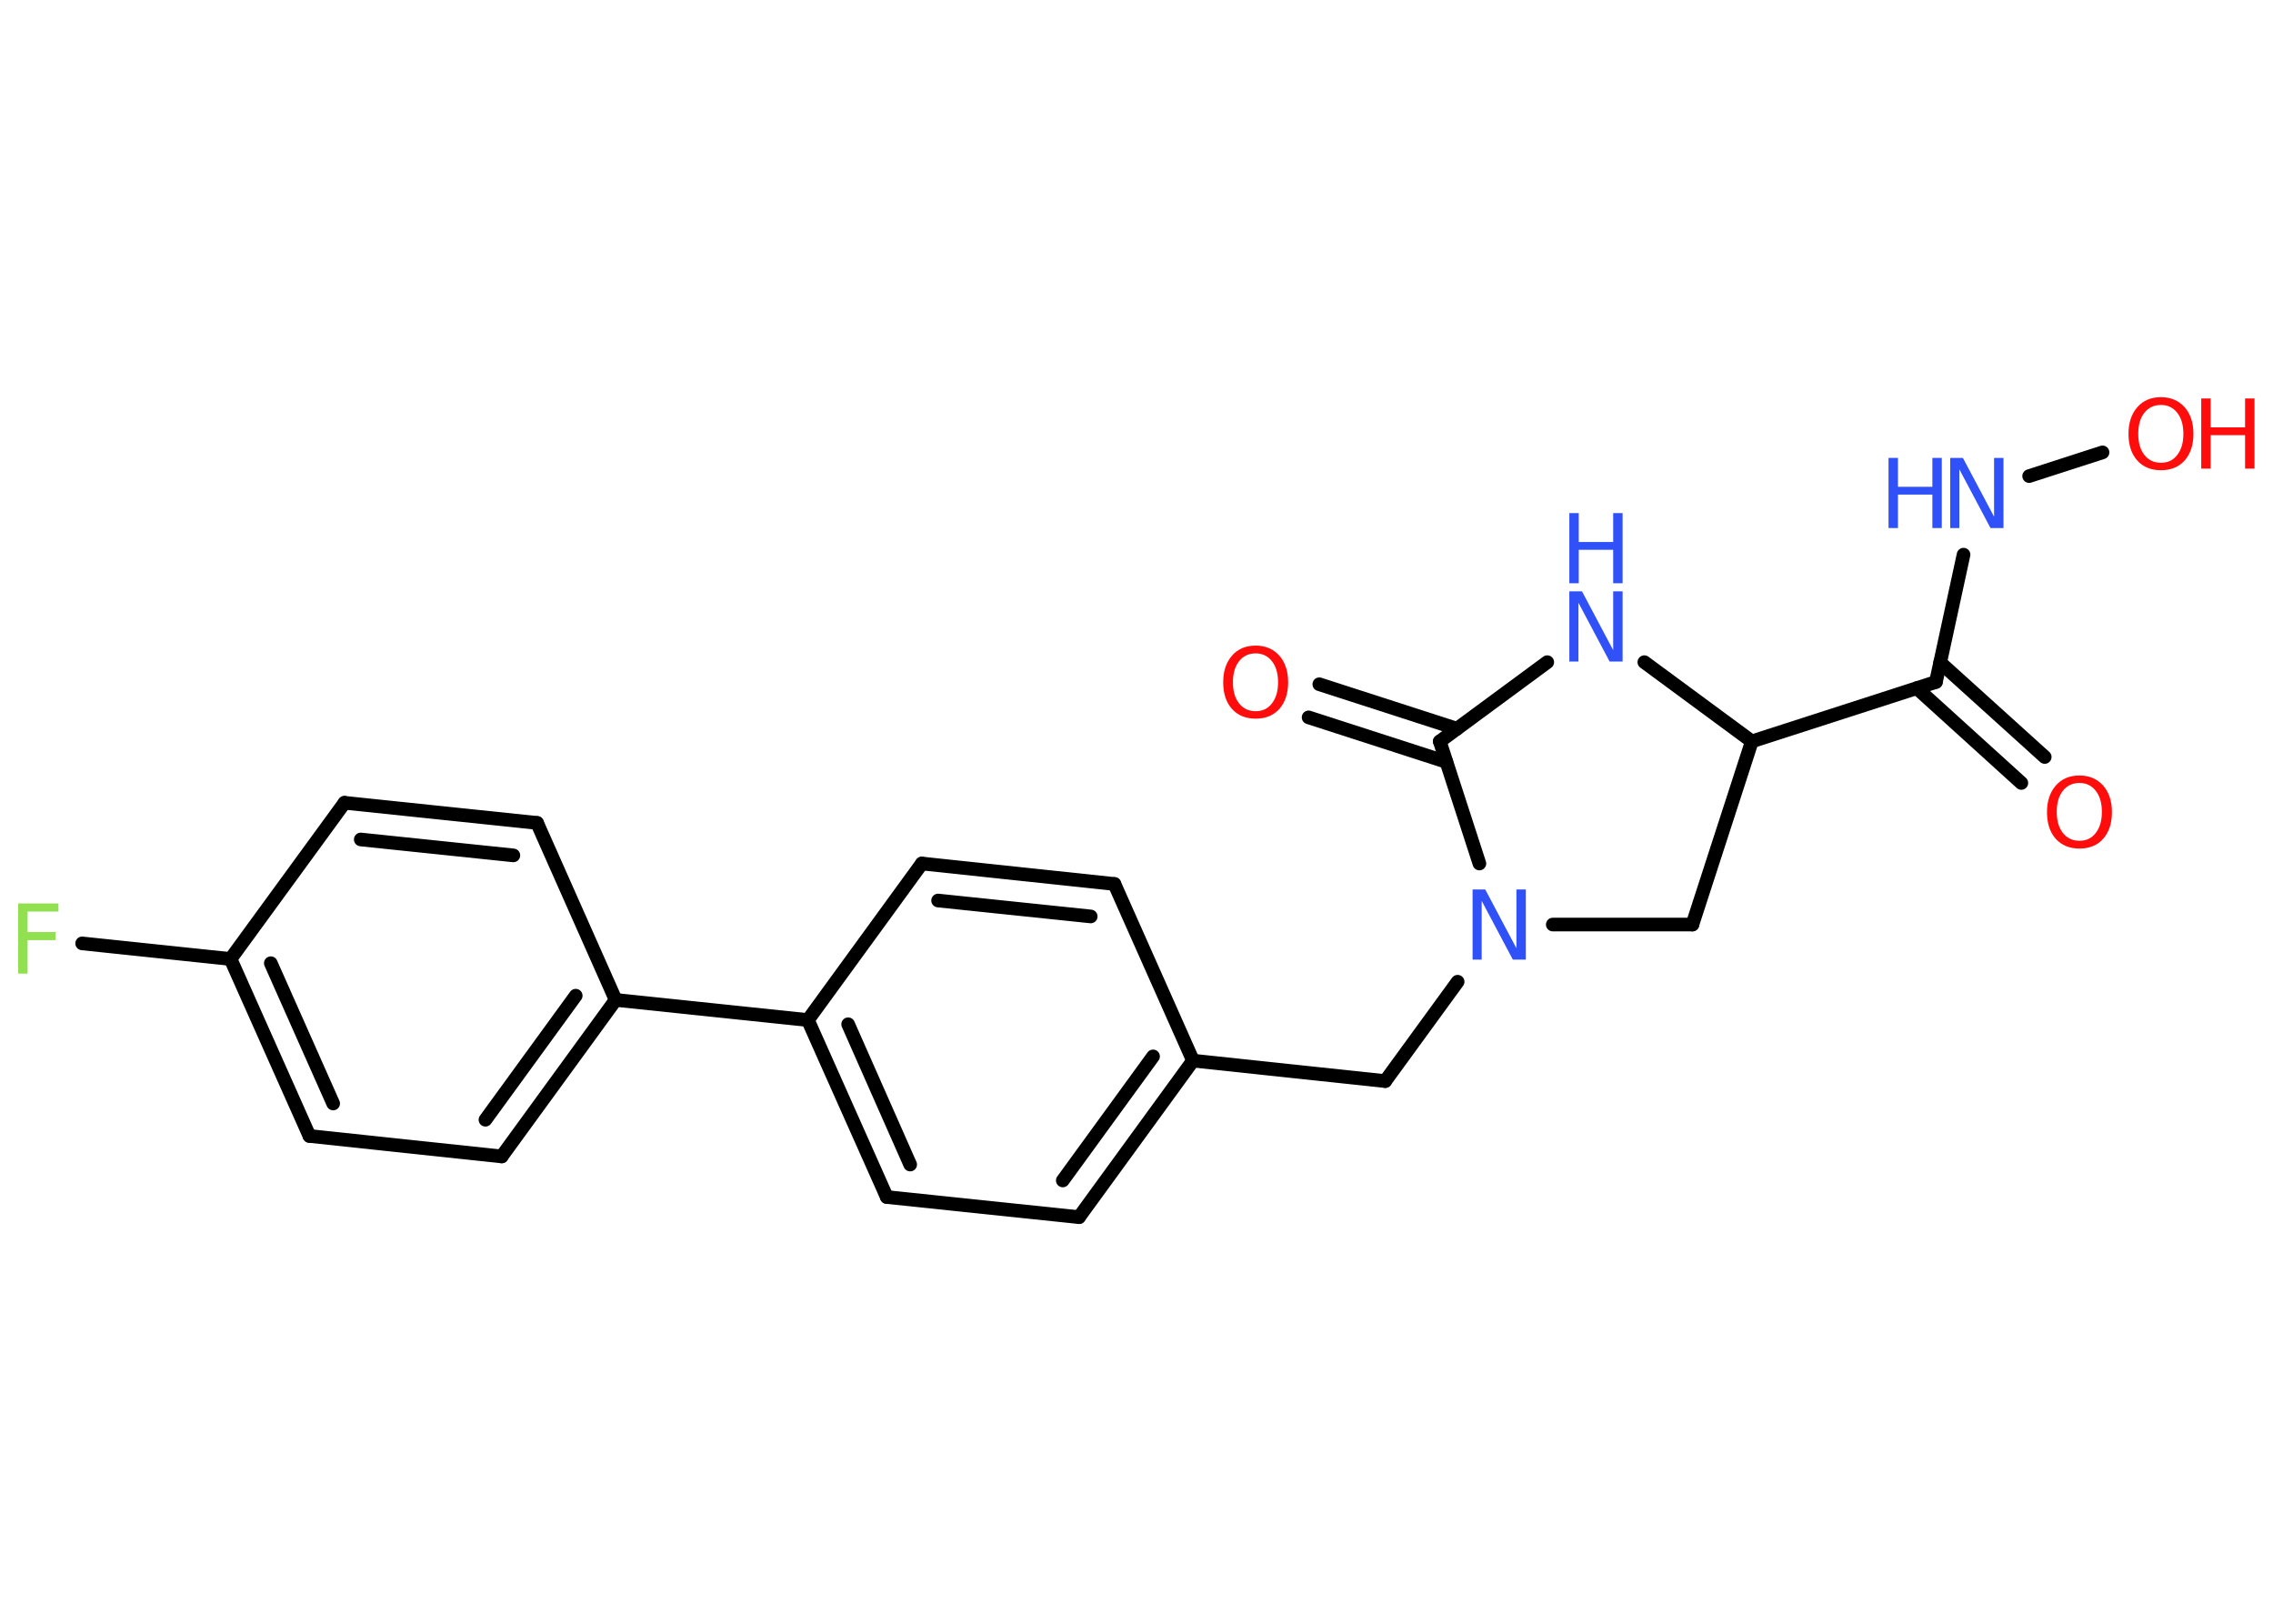 <?xml version='1.0' encoding='UTF-8'?>
<!DOCTYPE svg PUBLIC "-//W3C//DTD SVG 1.1//EN" "http://www.w3.org/Graphics/SVG/1.1/DTD/svg11.dtd">
<svg version='1.2' xmlns='http://www.w3.org/2000/svg' xmlns:xlink='http://www.w3.org/1999/xlink' width='70.0mm' height='50.0mm' viewBox='0 0 70.0 50.0'>
  <desc>Generated by the Chemistry Development Kit (http://github.com/cdk)</desc>
  <g stroke-linecap='round' stroke-linejoin='round' stroke='#000000' stroke-width='.42' fill='#3050F8'>
    <rect x='.0' y='.0' width='70.0' height='50.0' fill='#FFFFFF' stroke='none'/>
    <g id='mol1' class='mol'>
      <g id='mol1bnd1' class='bond'>
        <line x1='62.25' y1='24.11' x2='59.03' y2='21.19'/>
        <line x1='62.97' y1='23.31' x2='59.75' y2='20.4'/>
      </g>
      <line id='mol1bnd2' class='bond' x1='59.62' y1='21.0' x2='60.47' y2='17.08'/>
      <line id='mol1bnd3' class='bond' x1='62.49' y1='14.66' x2='64.75' y2='13.93'/>
      <line id='mol1bnd4' class='bond' x1='59.62' y1='21.0' x2='53.95' y2='22.83'/>
      <line id='mol1bnd5' class='bond' x1='53.95' y1='22.83' x2='52.12' y2='28.47'/>
      <line id='mol1bnd6' class='bond' x1='52.12' y1='28.47' x2='47.82' y2='28.47'/>
      <line id='mol1bnd7' class='bond' x1='44.89' y1='30.23' x2='42.66' y2='33.29'/>
      <line id='mol1bnd8' class='bond' x1='42.66' y1='33.29' x2='36.74' y2='32.66'/>
      <g id='mol1bnd9' class='bond'>
        <line x1='33.23' y1='37.48' x2='36.74' y2='32.66'/>
        <line x1='32.73' y1='36.35' x2='35.51' y2='32.53'/>
      </g>
      <line id='mol1bnd10' class='bond' x1='33.23' y1='37.48' x2='27.31' y2='36.86'/>
      <g id='mol1bnd11' class='bond'>
        <line x1='24.88' y1='31.41' x2='27.31' y2='36.86'/>
        <line x1='26.12' y1='31.54' x2='28.03' y2='35.86'/>
      </g>
      <line id='mol1bnd12' class='bond' x1='24.88' y1='31.41' x2='18.96' y2='30.79'/>
      <g id='mol1bnd13' class='bond'>
        <line x1='15.45' y1='35.61' x2='18.96' y2='30.79'/>
        <line x1='14.95' y1='34.48' x2='17.73' y2='30.66'/>
      </g>
      <line id='mol1bnd14' class='bond' x1='15.45' y1='35.61' x2='9.53' y2='34.98'/>
      <g id='mol1bnd15' class='bond'>
        <line x1='7.1' y1='29.53' x2='9.53' y2='34.98'/>
        <line x1='8.34' y1='29.66' x2='10.26' y2='33.98'/>
      </g>
      <line id='mol1bnd16' class='bond' x1='7.1' y1='29.53' x2='2.53' y2='29.05'/>
      <line id='mol1bnd17' class='bond' x1='7.1' y1='29.53' x2='10.61' y2='24.72'/>
      <g id='mol1bnd18' class='bond'>
        <line x1='16.54' y1='25.34' x2='10.61' y2='24.72'/>
        <line x1='15.81' y1='26.34' x2='11.11' y2='25.85'/>
      </g>
      <line id='mol1bnd19' class='bond' x1='18.96' y1='30.79' x2='16.54' y2='25.34'/>
      <line id='mol1bnd20' class='bond' x1='24.88' y1='31.41' x2='28.39' y2='26.59'/>
      <g id='mol1bnd21' class='bond'>
        <line x1='34.32' y1='27.22' x2='28.39' y2='26.59'/>
        <line x1='33.59' y1='28.22' x2='28.89' y2='27.73'/>
      </g>
      <line id='mol1bnd22' class='bond' x1='36.74' y1='32.66' x2='34.32' y2='27.22'/>
      <line id='mol1bnd23' class='bond' x1='45.56' y1='26.59' x2='44.34' y2='22.83'/>
      <g id='mol1bnd24' class='bond'>
        <line x1='44.54' y1='23.46' x2='40.3' y2='22.09'/>
        <line x1='44.87' y1='22.44' x2='40.63' y2='21.07'/>
      </g>
      <line id='mol1bnd25' class='bond' x1='44.34' y1='22.83' x2='47.65' y2='20.39'/>
      <line id='mol1bnd26' class='bond' x1='53.95' y1='22.83' x2='50.64' y2='20.39'/>
      <path id='mol1atm1' class='atom' d='M64.04 24.11q-.32 .0 -.51 .24q-.19 .24 -.19 .65q.0 .41 .19 .65q.19 .24 .51 .24q.32 .0 .5 -.24q.19 -.24 .19 -.65q.0 -.41 -.19 -.65q-.19 -.24 -.5 -.24zM64.04 23.88q.45 .0 .73 .31q.27 .31 .27 .82q.0 .51 -.27 .82q-.27 .3 -.73 .3q-.46 .0 -.73 -.3q-.27 -.3 -.27 -.82q.0 -.51 .27 -.82q.27 -.31 .73 -.31z' stroke='none' fill='#FF0D0D'/>
      <g id='mol1atm3' class='atom'>
        <path d='M60.06 14.1h.39l.96 1.81v-1.81h.29v2.16h-.4l-.96 -1.81v1.81h-.28v-2.16z' stroke='none'/>
        <path d='M58.16 14.1h.29v.89h1.06v-.89h.29v2.16h-.29v-1.03h-1.06v1.03h-.29v-2.16z' stroke='none'/>
      </g>
      <g id='mol1atm4' class='atom'>
        <path d='M66.55 12.47q-.32 .0 -.51 .24q-.19 .24 -.19 .65q.0 .41 .19 .65q.19 .24 .51 .24q.32 .0 .5 -.24q.19 -.24 .19 -.65q.0 -.41 -.19 -.65q-.19 -.24 -.5 -.24zM66.55 12.23q.45 .0 .73 .31q.27 .31 .27 .82q.0 .51 -.27 .82q-.27 .3 -.73 .3q-.46 .0 -.73 -.3q-.27 -.3 -.27 -.82q.0 -.51 .27 -.82q.27 -.31 .73 -.31z' stroke='none' fill='#FF0D0D'/>
        <path d='M67.79 12.27h.29v.89h1.06v-.89h.29v2.16h-.29v-1.03h-1.06v1.03h-.29v-2.16z' stroke='none' fill='#FF0D0D'/>
      </g>
      <path id='mol1atm7' class='atom' d='M45.35 27.39h.39l.96 1.81v-1.81h.29v2.16h-.4l-.96 -1.81v1.81h-.28v-2.16z' stroke='none'/>
      <path id='mol1atm17' class='atom' d='M.56 27.82h1.24v.25h-.95v.63h.86v.25h-.86v1.03h-.29v-2.16z' stroke='none' fill='#90E050'/>
      <path id='mol1atm23' class='atom' d='M38.67 20.12q-.32 .0 -.51 .24q-.19 .24 -.19 .65q.0 .41 .19 .65q.19 .24 .51 .24q.32 .0 .5 -.24q.19 -.24 .19 -.65q.0 -.41 -.19 -.65q-.19 -.24 -.5 -.24zM38.67 19.88q.45 .0 .73 .31q.27 .31 .27 .82q.0 .51 -.27 .82q-.27 .3 -.73 .3q-.46 .0 -.73 -.3q-.27 -.3 -.27 -.82q.0 -.51 .27 -.82q.27 -.31 .73 -.31z' stroke='none' fill='#FF0D0D'/>
      <g id='mol1atm24' class='atom'>
        <path d='M48.33 18.21h.39l.96 1.81v-1.81h.29v2.16h-.4l-.96 -1.81v1.81h-.28v-2.16z' stroke='none'/>
        <path d='M48.33 15.8h.29v.89h1.06v-.89h.29v2.16h-.29v-1.03h-1.06v1.03h-.29v-2.16z' stroke='none'/>
      </g>
    </g>
  </g>
</svg>
